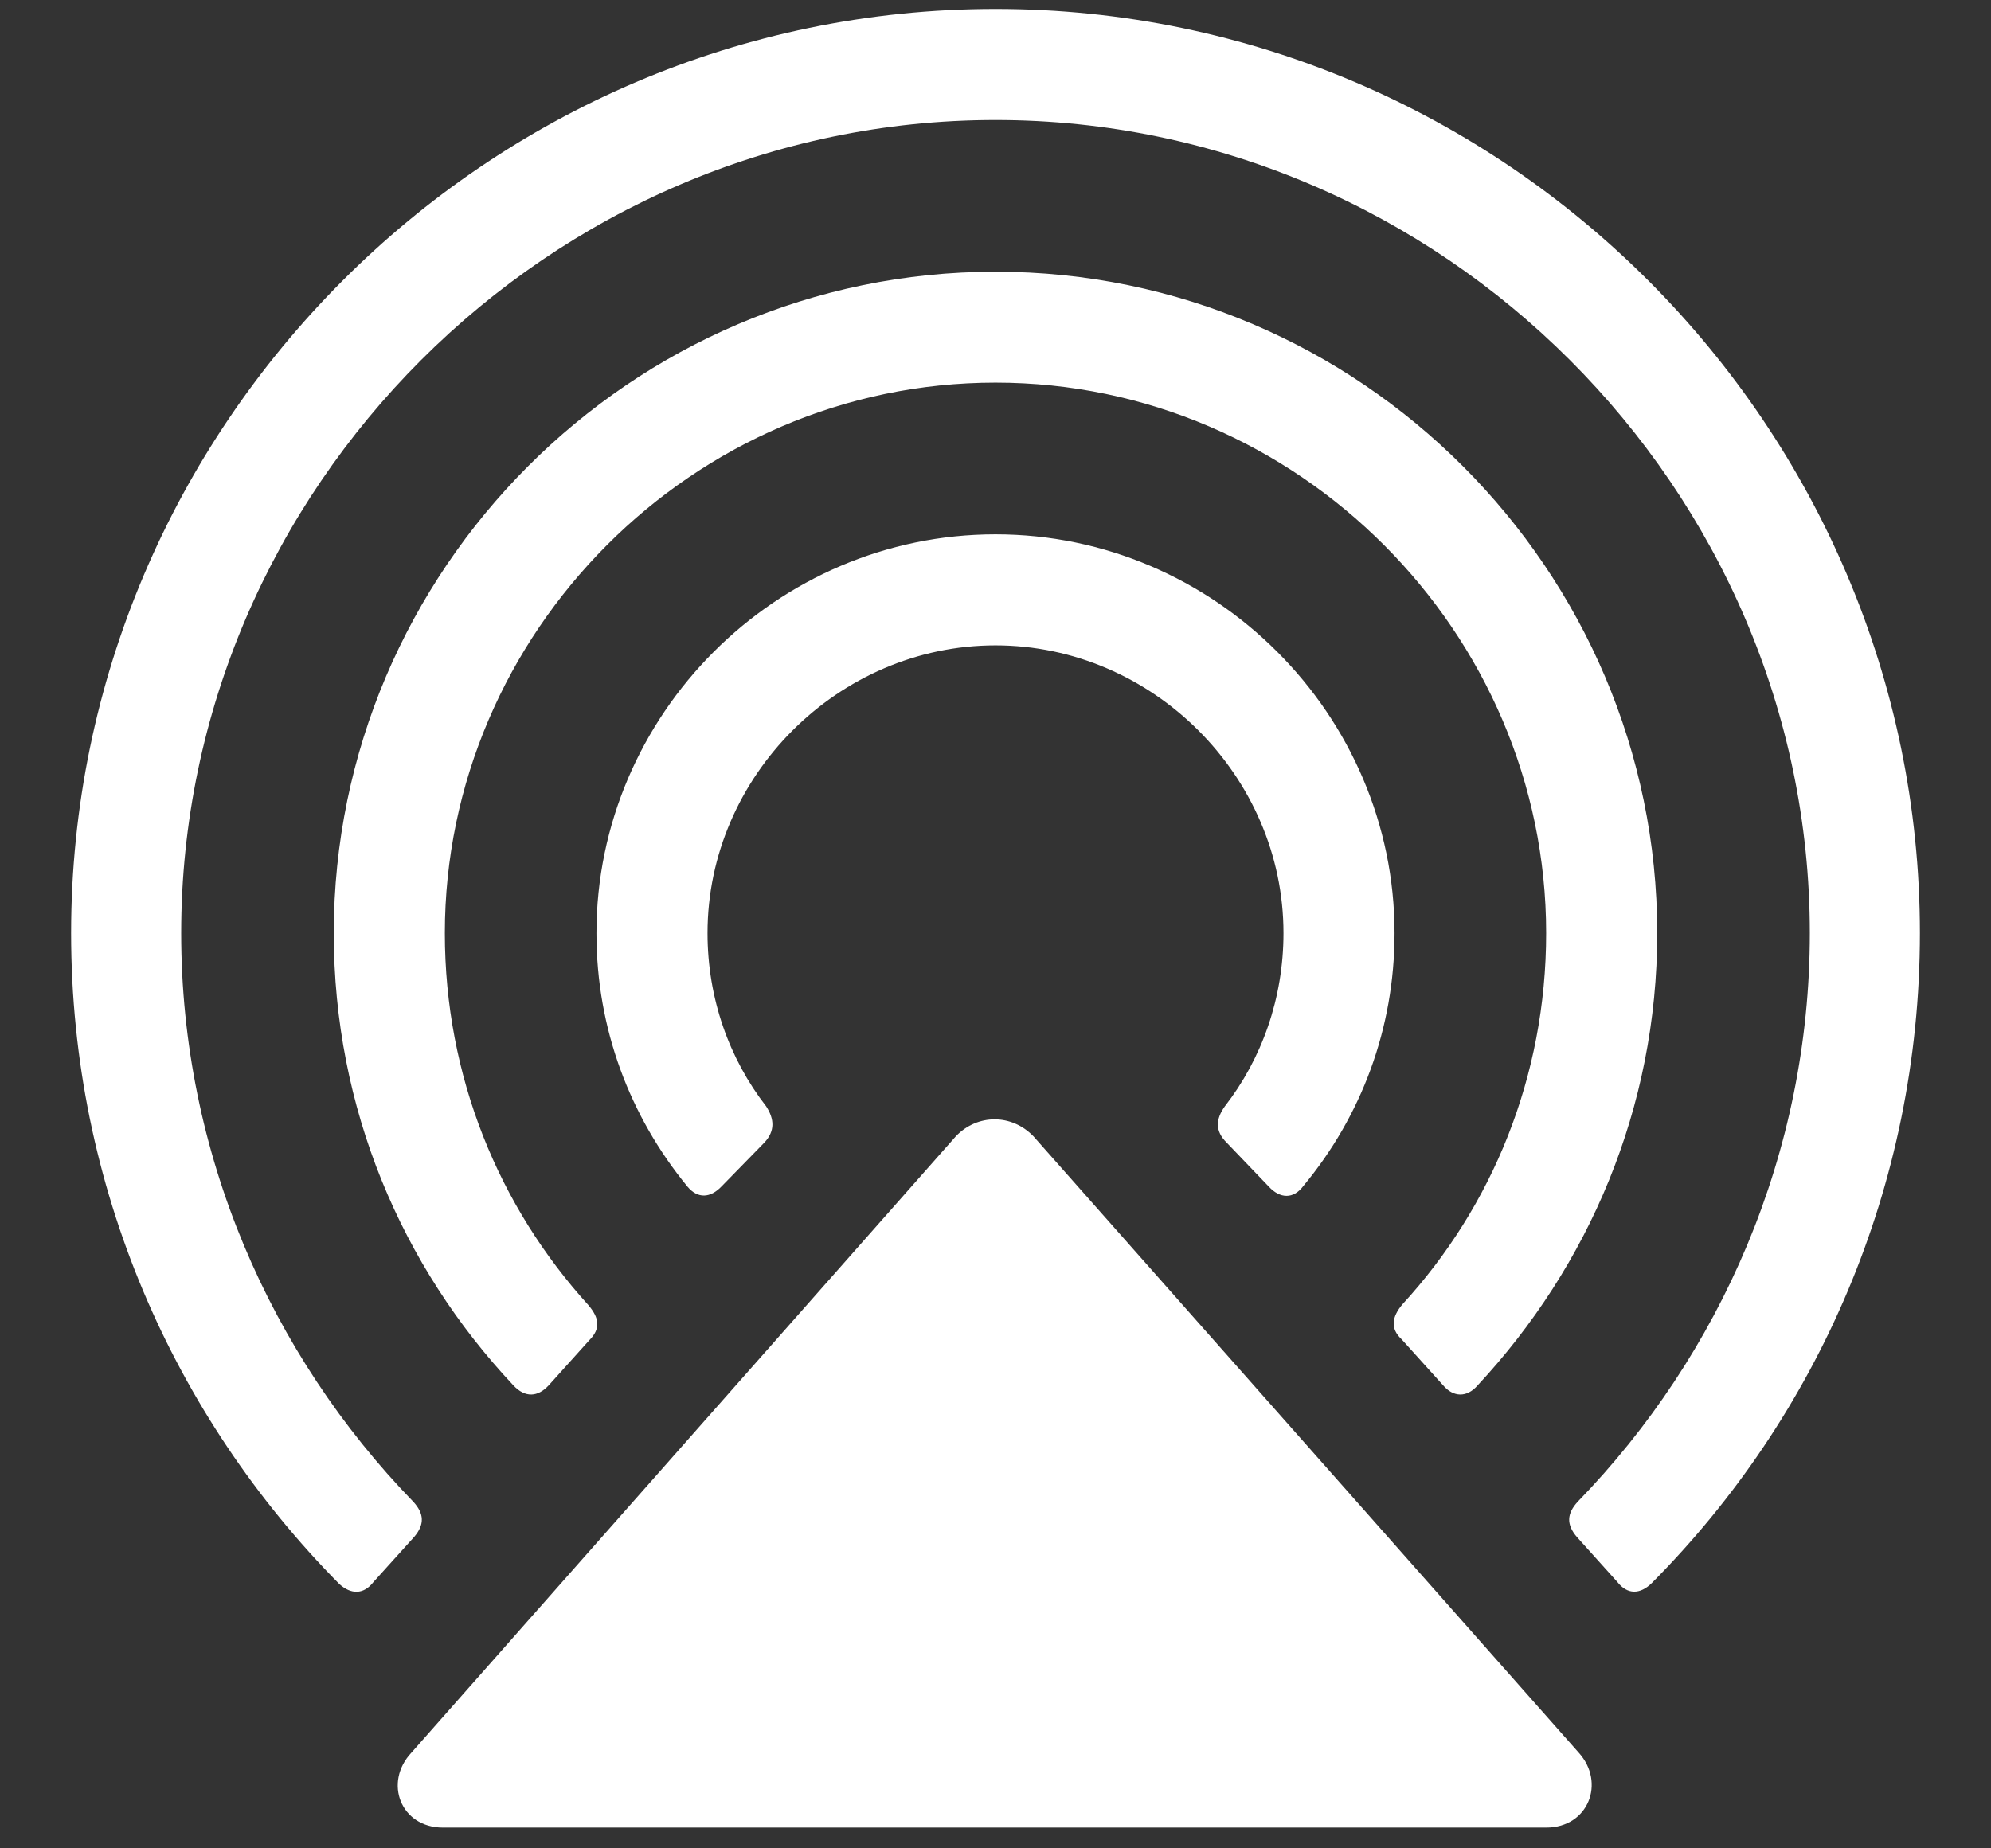 <svg width="14" height="13" viewBox="0 0 14 13" fill="none" xmlns="http://www.w3.org/2000/svg">
<rect x="0" y="0" width="14" height="13" fill="#333333" stroke="none"/>
<path d="M0.5 6.563C0.5 8.347 1.224 9.966 2.385 11.14C2.468 11.216 2.557 11.216 2.626 11.127L2.912 10.81C2.988 10.721 2.982 10.645 2.906 10.562C1.903 9.528 1.274 8.112 1.274 6.563C1.274 3.44 3.864 0.844 7 0.844C10.136 0.844 12.726 3.44 12.726 6.563C12.726 8.112 12.097 9.528 11.094 10.562C11.018 10.645 11.012 10.721 11.088 10.81L11.373 11.127C11.443 11.216 11.532 11.216 11.615 11.134C12.776 9.966 13.5 8.347 13.5 6.563C13.5 3.002 10.586 0.063 7 0.063C3.414 0.063 0.5 3.002 0.5 6.563ZM2.347 6.563C2.347 7.795 2.823 8.906 3.61 9.744C3.693 9.833 3.782 9.826 3.858 9.744L4.144 9.426C4.226 9.344 4.213 9.268 4.137 9.179C3.509 8.487 3.128 7.573 3.128 6.563C3.128 4.45 4.874 2.691 7 2.691C9.126 2.691 10.872 4.45 10.872 6.563C10.872 7.573 10.491 8.487 9.863 9.172C9.787 9.261 9.774 9.344 9.856 9.42L10.148 9.744C10.218 9.826 10.313 9.833 10.39 9.744C11.17 8.906 11.653 7.795 11.653 6.563C11.653 4.012 9.564 1.911 7 1.911C4.436 1.911 2.347 4.012 2.347 6.563ZM4.194 6.563C4.194 7.236 4.429 7.852 4.835 8.347C4.905 8.43 4.994 8.43 5.077 8.341L5.375 8.036C5.451 7.954 5.445 7.871 5.388 7.782C5.127 7.446 4.975 7.021 4.975 6.563C4.975 5.459 5.896 4.539 7 4.539C8.104 4.539 9.025 5.459 9.025 6.563C9.025 7.021 8.873 7.446 8.612 7.782C8.549 7.871 8.542 7.954 8.625 8.036L8.923 8.347C9 8.43 9.095 8.436 9.165 8.341C9.571 7.852 9.806 7.236 9.806 6.563C9.806 5.027 8.542 3.758 7 3.758C5.458 3.758 4.194 5.027 4.194 6.563ZM2.893 12.327C2.696 12.537 2.817 12.854 3.115 12.854H10.872C11.17 12.854 11.291 12.537 11.101 12.327L7.267 7.992C7.114 7.833 6.873 7.833 6.721 7.992L2.893 12.327Z" fill="white" fill-opacity="1"/>
</svg>

